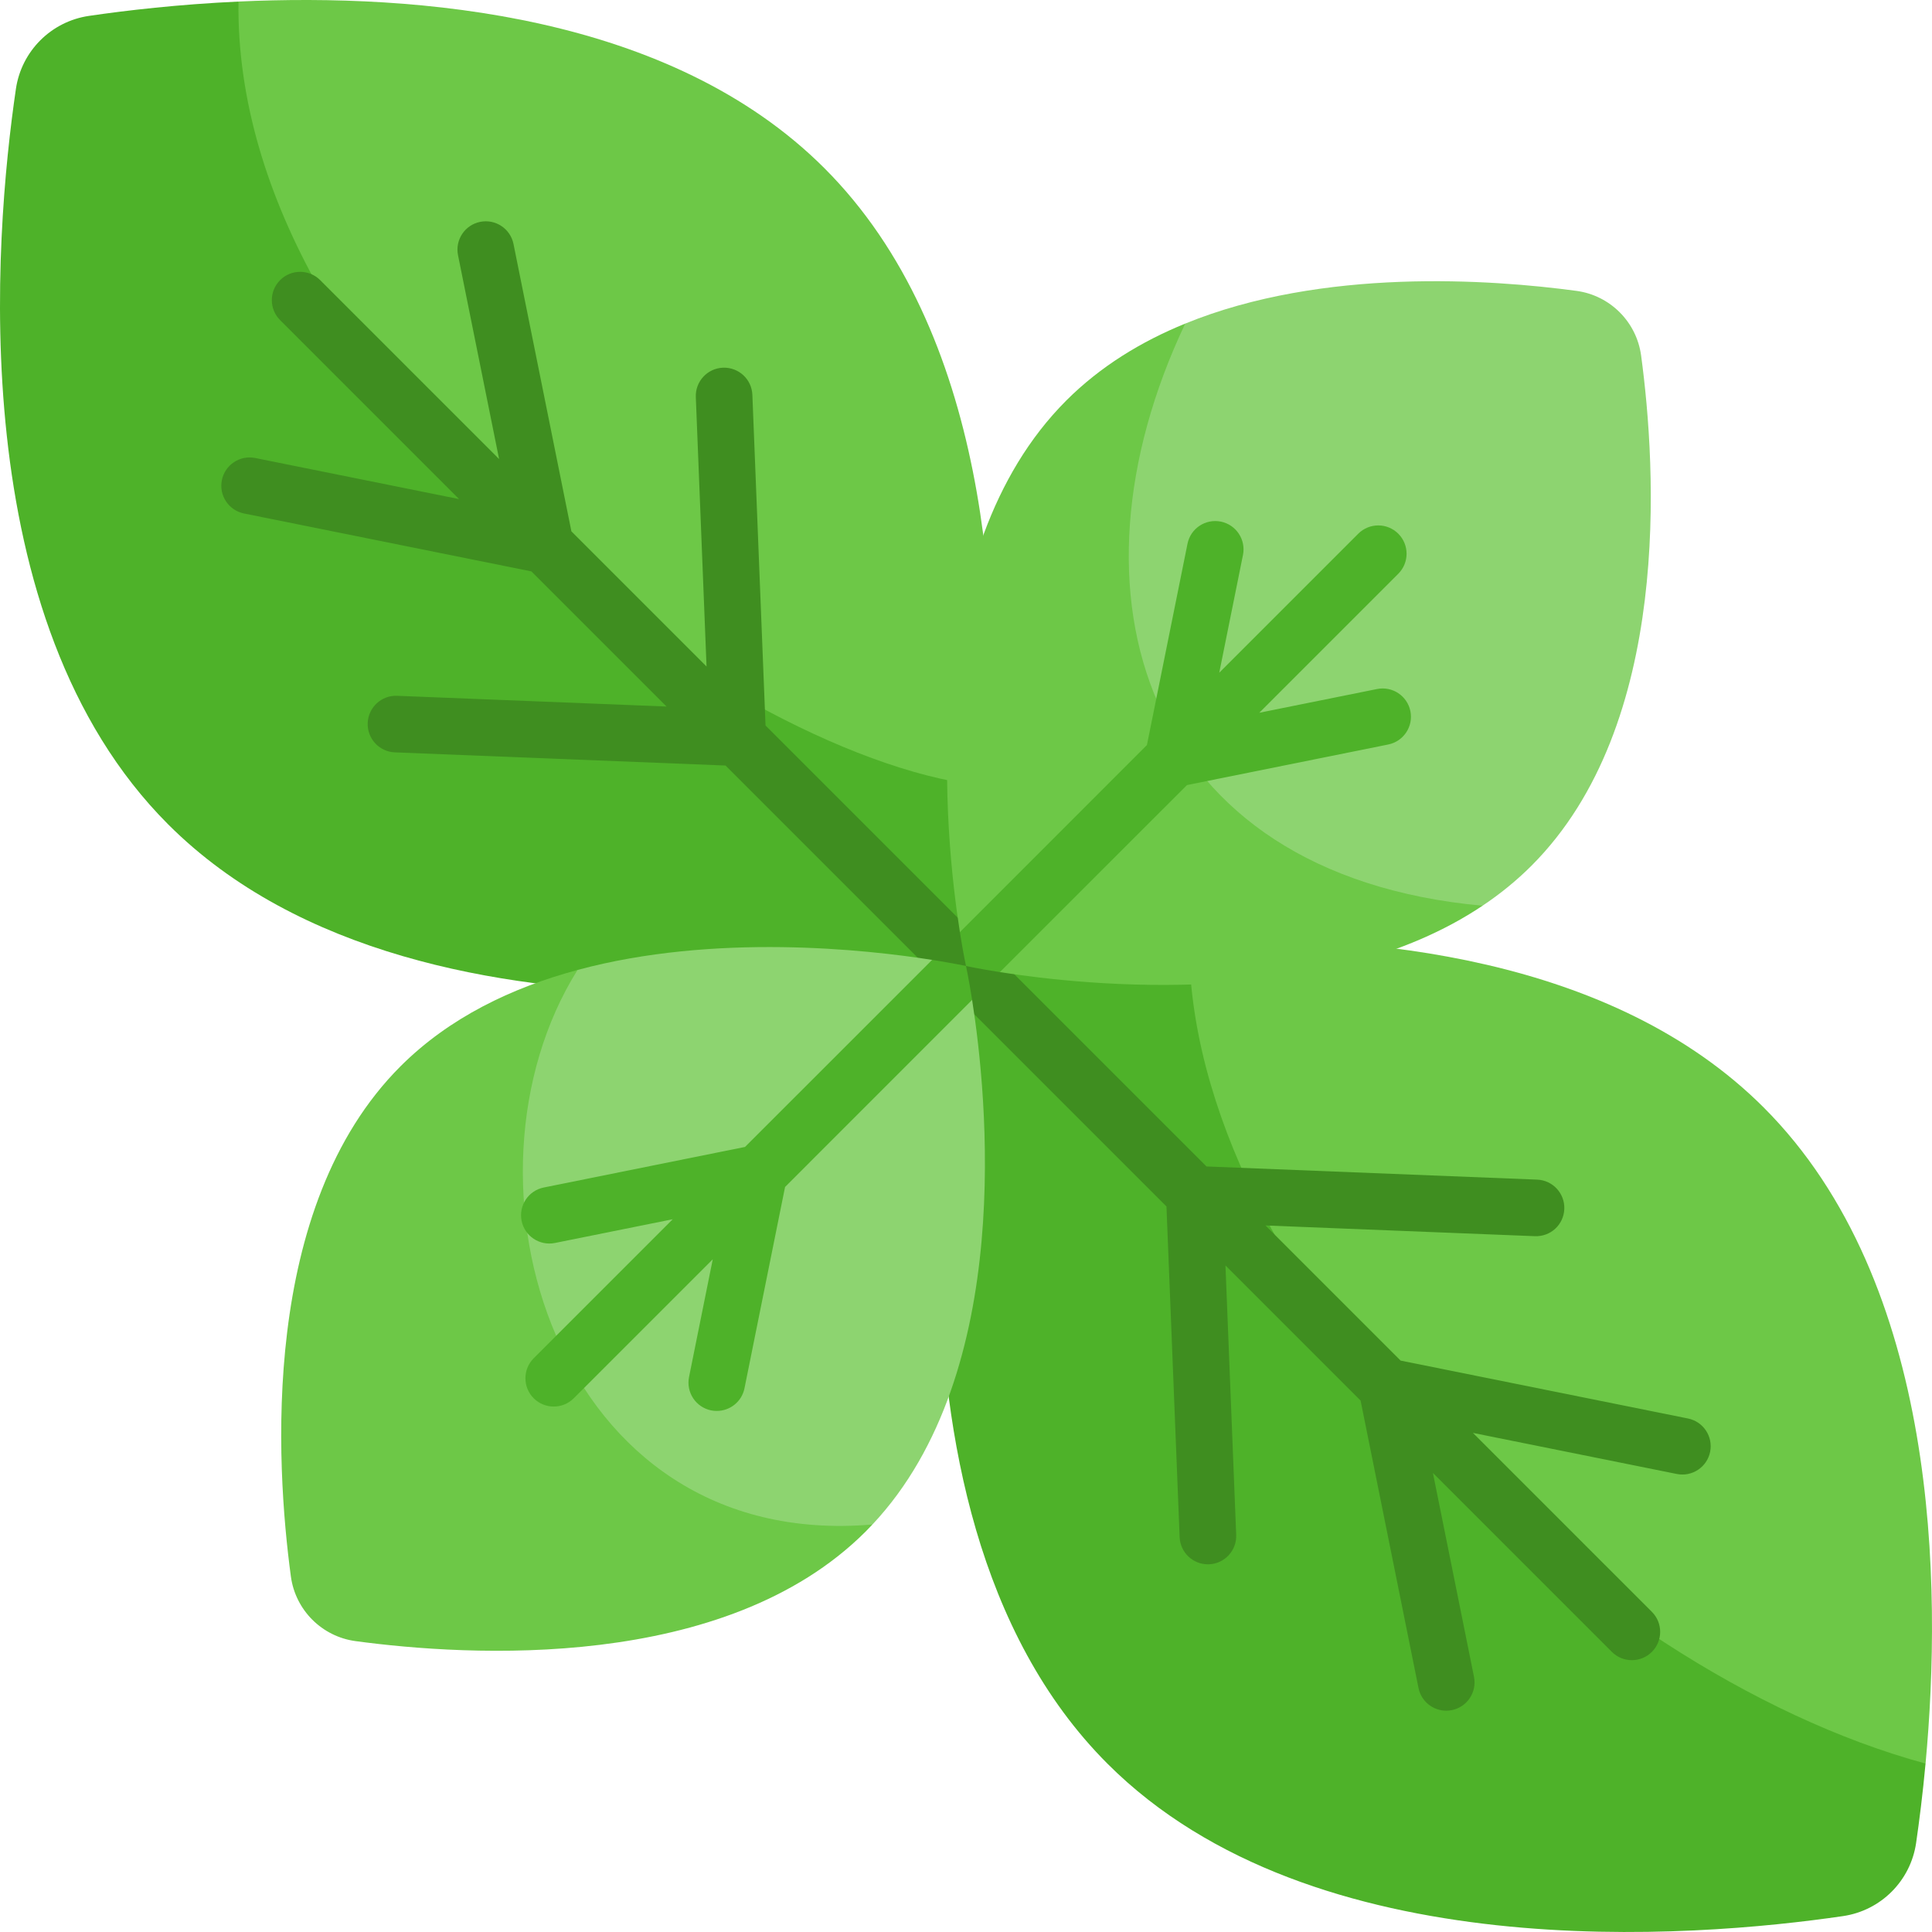 <svg id="Capa_1" enable-background="new 0 0 512 512" viewBox="0 0 512 512" xmlns="http://www.w3.org/2000/svg"><g><path d="m262.181 208.394c-70.863 25.682-256.699-110.813-198.979-207.983 47.605-2.205 114.474 3.358 155.29 44.174 43.308 43.309 46.934 115.988 43.689 163.809z" fill="#6dc847"/><path d="m262.181 208.394c-1.906 28.083-6.181 47.605-6.181 47.605s-142.68 31.225-211.413-37.509c-54.476-54.476-46.163-155.393-40.373-194.921 1.473-10.023 9.333-17.884 19.357-19.357 9.91-1.453 23.694-3.06 39.631-3.801-1.439 104.527 133.728 202.76 198.979 207.983z" fill="#4eb229"/><path d="m510.29 467.362c-109.278 8.908-234.005-128.729-195.157-218.152 47.368-1.834 112.321 4.337 152.281 44.298 46.471 46.472 47.254 126.723 42.876 173.854z" fill="#6dc847"/><path d="m510.29 467.362c-.752 8.118-1.659 15.257-2.504 21.067-1.473 10.024-9.333 17.884-19.357 19.357-39.528 5.79-140.445 14.103-194.921-40.373-68.733-68.733-37.508-211.414-37.508-211.414s25.013-5.47 59.132-6.789c-.381 88.823 103.668 193.325 195.158 218.152z" fill="#4eb229"/><path d="m447.332 375.916-76.152-15.344-35.812-35.812 71.395 2.842c4.183.155 7.628-3.059 7.793-7.195.165-4.14-3.057-7.628-7.195-7.793l-87.627-3.489-116.859-116.859-3.489-87.628c-.165-4.138-3.635-7.342-7.792-7.195-4.139.165-7.36 3.653-7.196 7.793l2.843 71.395-35.813-35.813-15.344-76.152c-.818-4.06-4.771-6.687-8.833-5.871-4.061.818-6.689 4.773-5.871 8.834l10.886 54.027-47.425-47.423c-2.929-2.928-7.678-2.928-10.606 0-2.929 2.93-2.929 7.678 0 10.607l47.423 47.423-54.027-10.887c-4.058-.816-8.015 1.811-8.833 5.871s1.81 8.016 5.871 8.834l76.153 15.345 35.812 35.812-71.396-2.842c-4.135-.171-7.628 3.058-7.792 7.195-.165 4.14 3.057 7.628 7.196 7.793l87.627 3.489 116.858 116.858 3.49 87.627c.161 4.037 3.484 7.201 7.489 7.201.101 0 .202-.002.304-.006 4.139-.165 7.36-3.653 7.195-7.793l-2.843-71.395 35.813 35.814 15.344 76.152c.718 3.561 3.847 6.02 7.345 6.02.491 0 .989-.048 1.489-.148 4.061-.818 6.688-4.773 5.871-8.834l-10.886-54.026 47.422 47.422c1.465 1.464 3.384 2.196 5.304 2.196 1.919 0 3.839-.732 5.304-2.196 2.929-2.93 2.929-7.678 0-10.607l-47.423-47.423 54.026 10.886c4.059.814 8.015-1.811 8.834-5.871.816-4.061-1.812-8.016-5.873-8.834z" fill="#3f8e20"/><path d="m405.871 229.41c-4.007 4.007-8.365 7.531-12.991 10.621-118.659 15.968-129.801-101.803-78.778-154.28 36.499-14.896 81.086-11.713 103.688-8.664 8.901 1.205 15.916 8.221 17.121 17.122 4.029 29.824 8.273 97.888-29.04 135.201z" fill="#8dd470"/><path d="m392.88 240.031c-41.513 27.808-104.669 21.246-127.9 17.589l-1.901-8.694-8.699-1.906c-4.066-25.82-11.725-100.958 28.209-140.892 9.024-9.024 19.862-15.628 31.513-20.377-33.841 71.258-11.424 145.998 78.778 154.28z" fill="#6dc847"/><path d="m231.21 404.01c-111.65 33.18-138.53-103.95-78.16-146.96 36.45-9.82 76.5-5.42 93.97-2.67l1.48 9.119 9.12 1.481c4 25.41 11.49 98.66-26.41 139.03z" fill="#8dd470"/><path d="m231.214 404.006c-.587.628-1.185 1.247-1.803 1.865-37.313 37.313-105.377 33.069-135.201 29.041-8.901-1.205-15.916-8.221-17.122-17.122-4.028-29.824-8.272-97.888 29.041-135.201 12.908-12.908 29.504-20.851 46.925-25.538-34.758 55.454-6.346 154.197 78.16 146.955z" fill="#6dc847"/><g fill="#4eb229"><path d="m367.89 197.3-53.33 10.75-49.58 49.57c-5.69-.9-8.98-1.62-8.98-1.62s-.72-3.29-1.62-8.98l49.57-49.58 10.75-53.34c.81-4.06 4.77-6.68 8.83-5.87 4.06.82 6.69 4.78 5.87 8.84l-6.29 31.21 36.84-36.84c2.93-2.93 7.68-2.93 10.61 0s2.93 7.68 0 10.61l-36.84 36.84 31.21-6.29c4.06-.82 8.02 1.81 8.84 5.87.81 4.06-1.81 8.01-5.88 8.83z"/><path d="m257.62 264.98-49.57 49.58-10.75 53.33c-.71 3.57-3.84 6.02-7.34 6.02-.49.01-.99-.04-1.49-.14-4.06-.82-6.69-4.78-5.87-8.84l6.29-31.21-36.84 36.84c-1.47 1.46-3.38 2.19-5.3 2.19s-3.84-.73-5.31-2.19c-2.93-2.93-2.93-7.68 0-10.61l36.84-36.84-31.21 6.29c-4.06.82-8.02-1.81-8.84-5.87-.81-4.06 1.81-8.02 5.88-8.83l53.33-10.75 49.58-49.57c5.69.9 8.98 1.62 8.98 1.62s.72 3.29 1.62 8.98z"/></g></g><g/><g/><g/><g/><g/><g/><g/><g/><g/><g/><g/><g/><g/><g/><g/></svg>